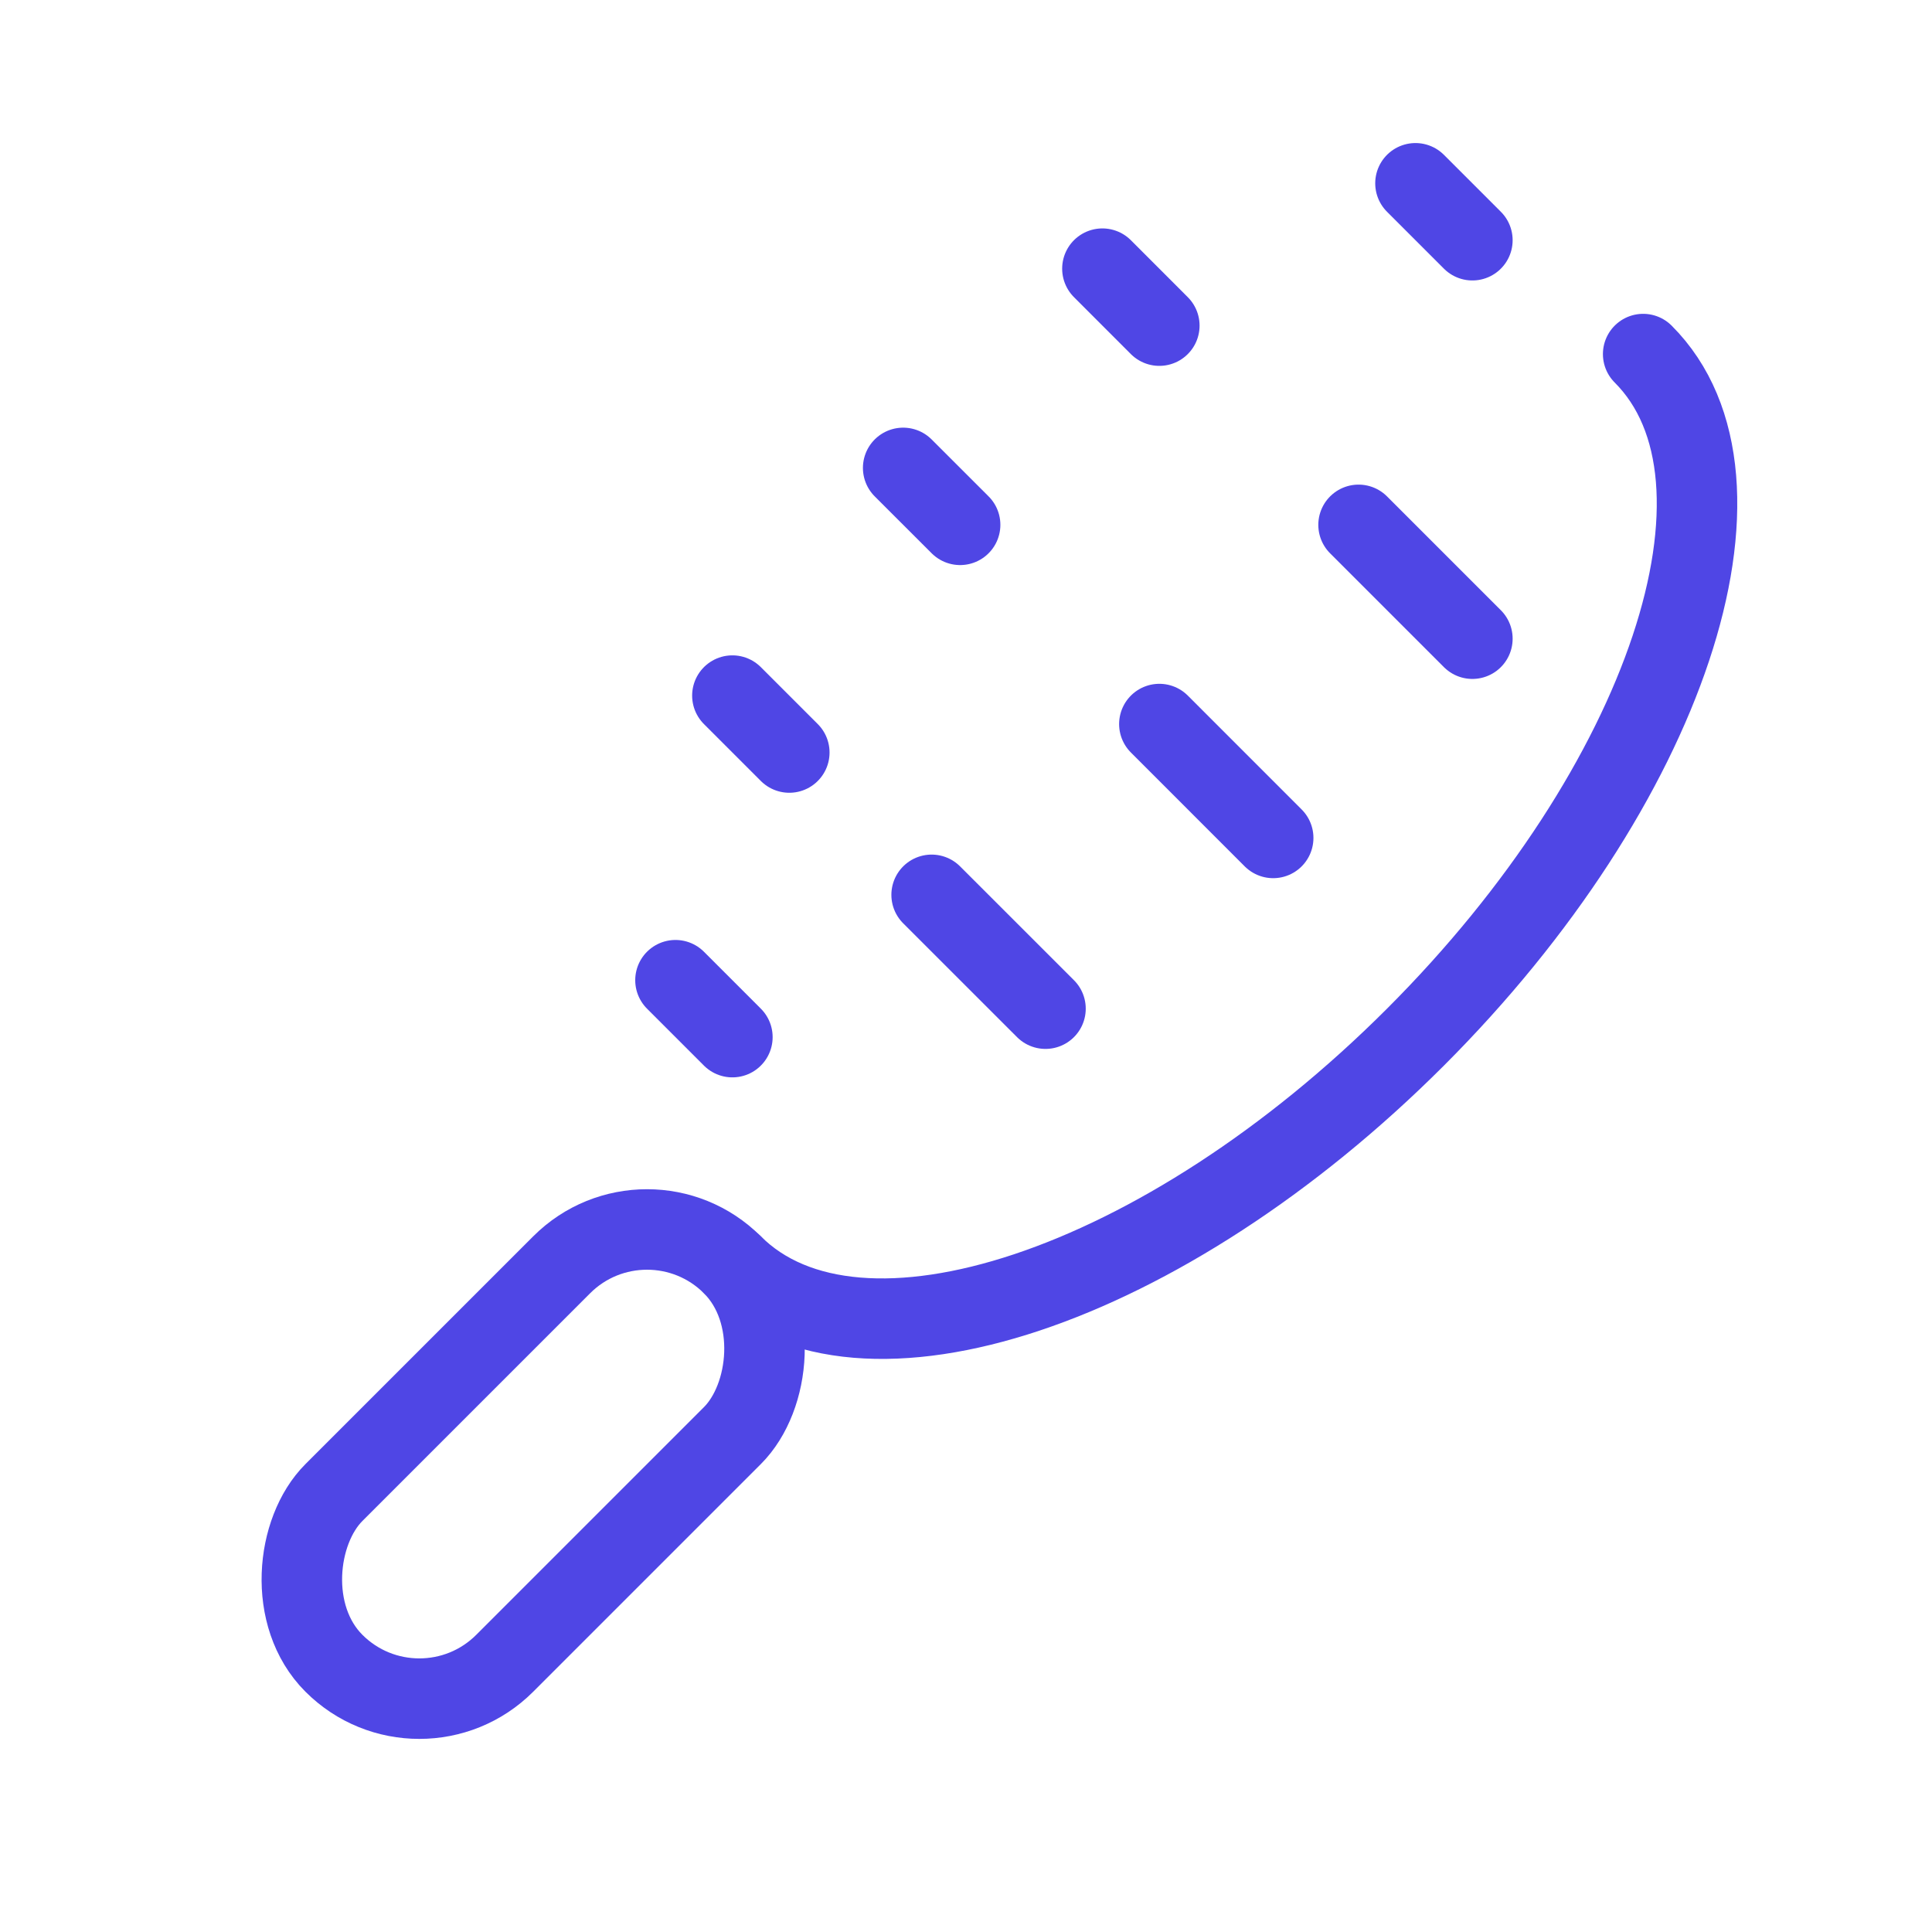 <?xml version="1.0" encoding="UTF-8"?>
<svg width="38" height="38" viewBox="0 0 48 48" fill="none" xmlns="http://www.w3.org/2000/svg">
  <path
    d="M18.197 31.424C21.321 34.548 28.919 32.016 35.167 25.767C41.416 19.519 43.948 11.921 40.824 8.797"
    stroke="#4f46e5" stroke-width="2" stroke-linecap="round" stroke-linejoin="round"/>
  <path d="M27.389 6.675L28.803 8.09" stroke="#4f46e5" stroke-width="2" stroke-linecap="round"
        stroke-linejoin="round"/>
  <path d="M22.439 11.625L23.854 13.039" stroke="#4f46e5" stroke-width="2" stroke-linecap="round"
        stroke-linejoin="round"/>
  <path d="M18.196 17.282L19.61 18.696" stroke="#4f46e5" stroke-width="2" stroke-linecap="round"
        stroke-linejoin="round"/>
  <path d="M16.782 24.353L18.196 25.767" stroke="#4f46e5" stroke-width="2" stroke-linecap="round"
        stroke-linejoin="round"/>
  <path d="M35.167 4.554L36.581 5.968" stroke="#4f46e5" stroke-width="2" stroke-linecap="round"
        stroke-linejoin="round"/>
  <path d="M33.753 13.04L36.581 15.868" stroke="#4f46e5" stroke-width="2" stroke-linecap="round"
        stroke-linejoin="round"/>
  <path d="M28.804 17.989L31.632 20.818" stroke="#4f46e5" stroke-width="2" stroke-linecap="round"
        stroke-linejoin="round"/>
  <path d="M23.146 22.232L25.975 25.06" stroke="#4f46e5" stroke-width="2" stroke-linecap="round"
        stroke-linejoin="round"/>
  <rect x="16.075" y="29.303" width="6" height="14" rx="3" transform="rotate(45 16.075 29.303)" stroke="#4f46e5"
        stroke-width="2" stroke-linecap="round" stroke-linejoin="round"/>
</svg>

